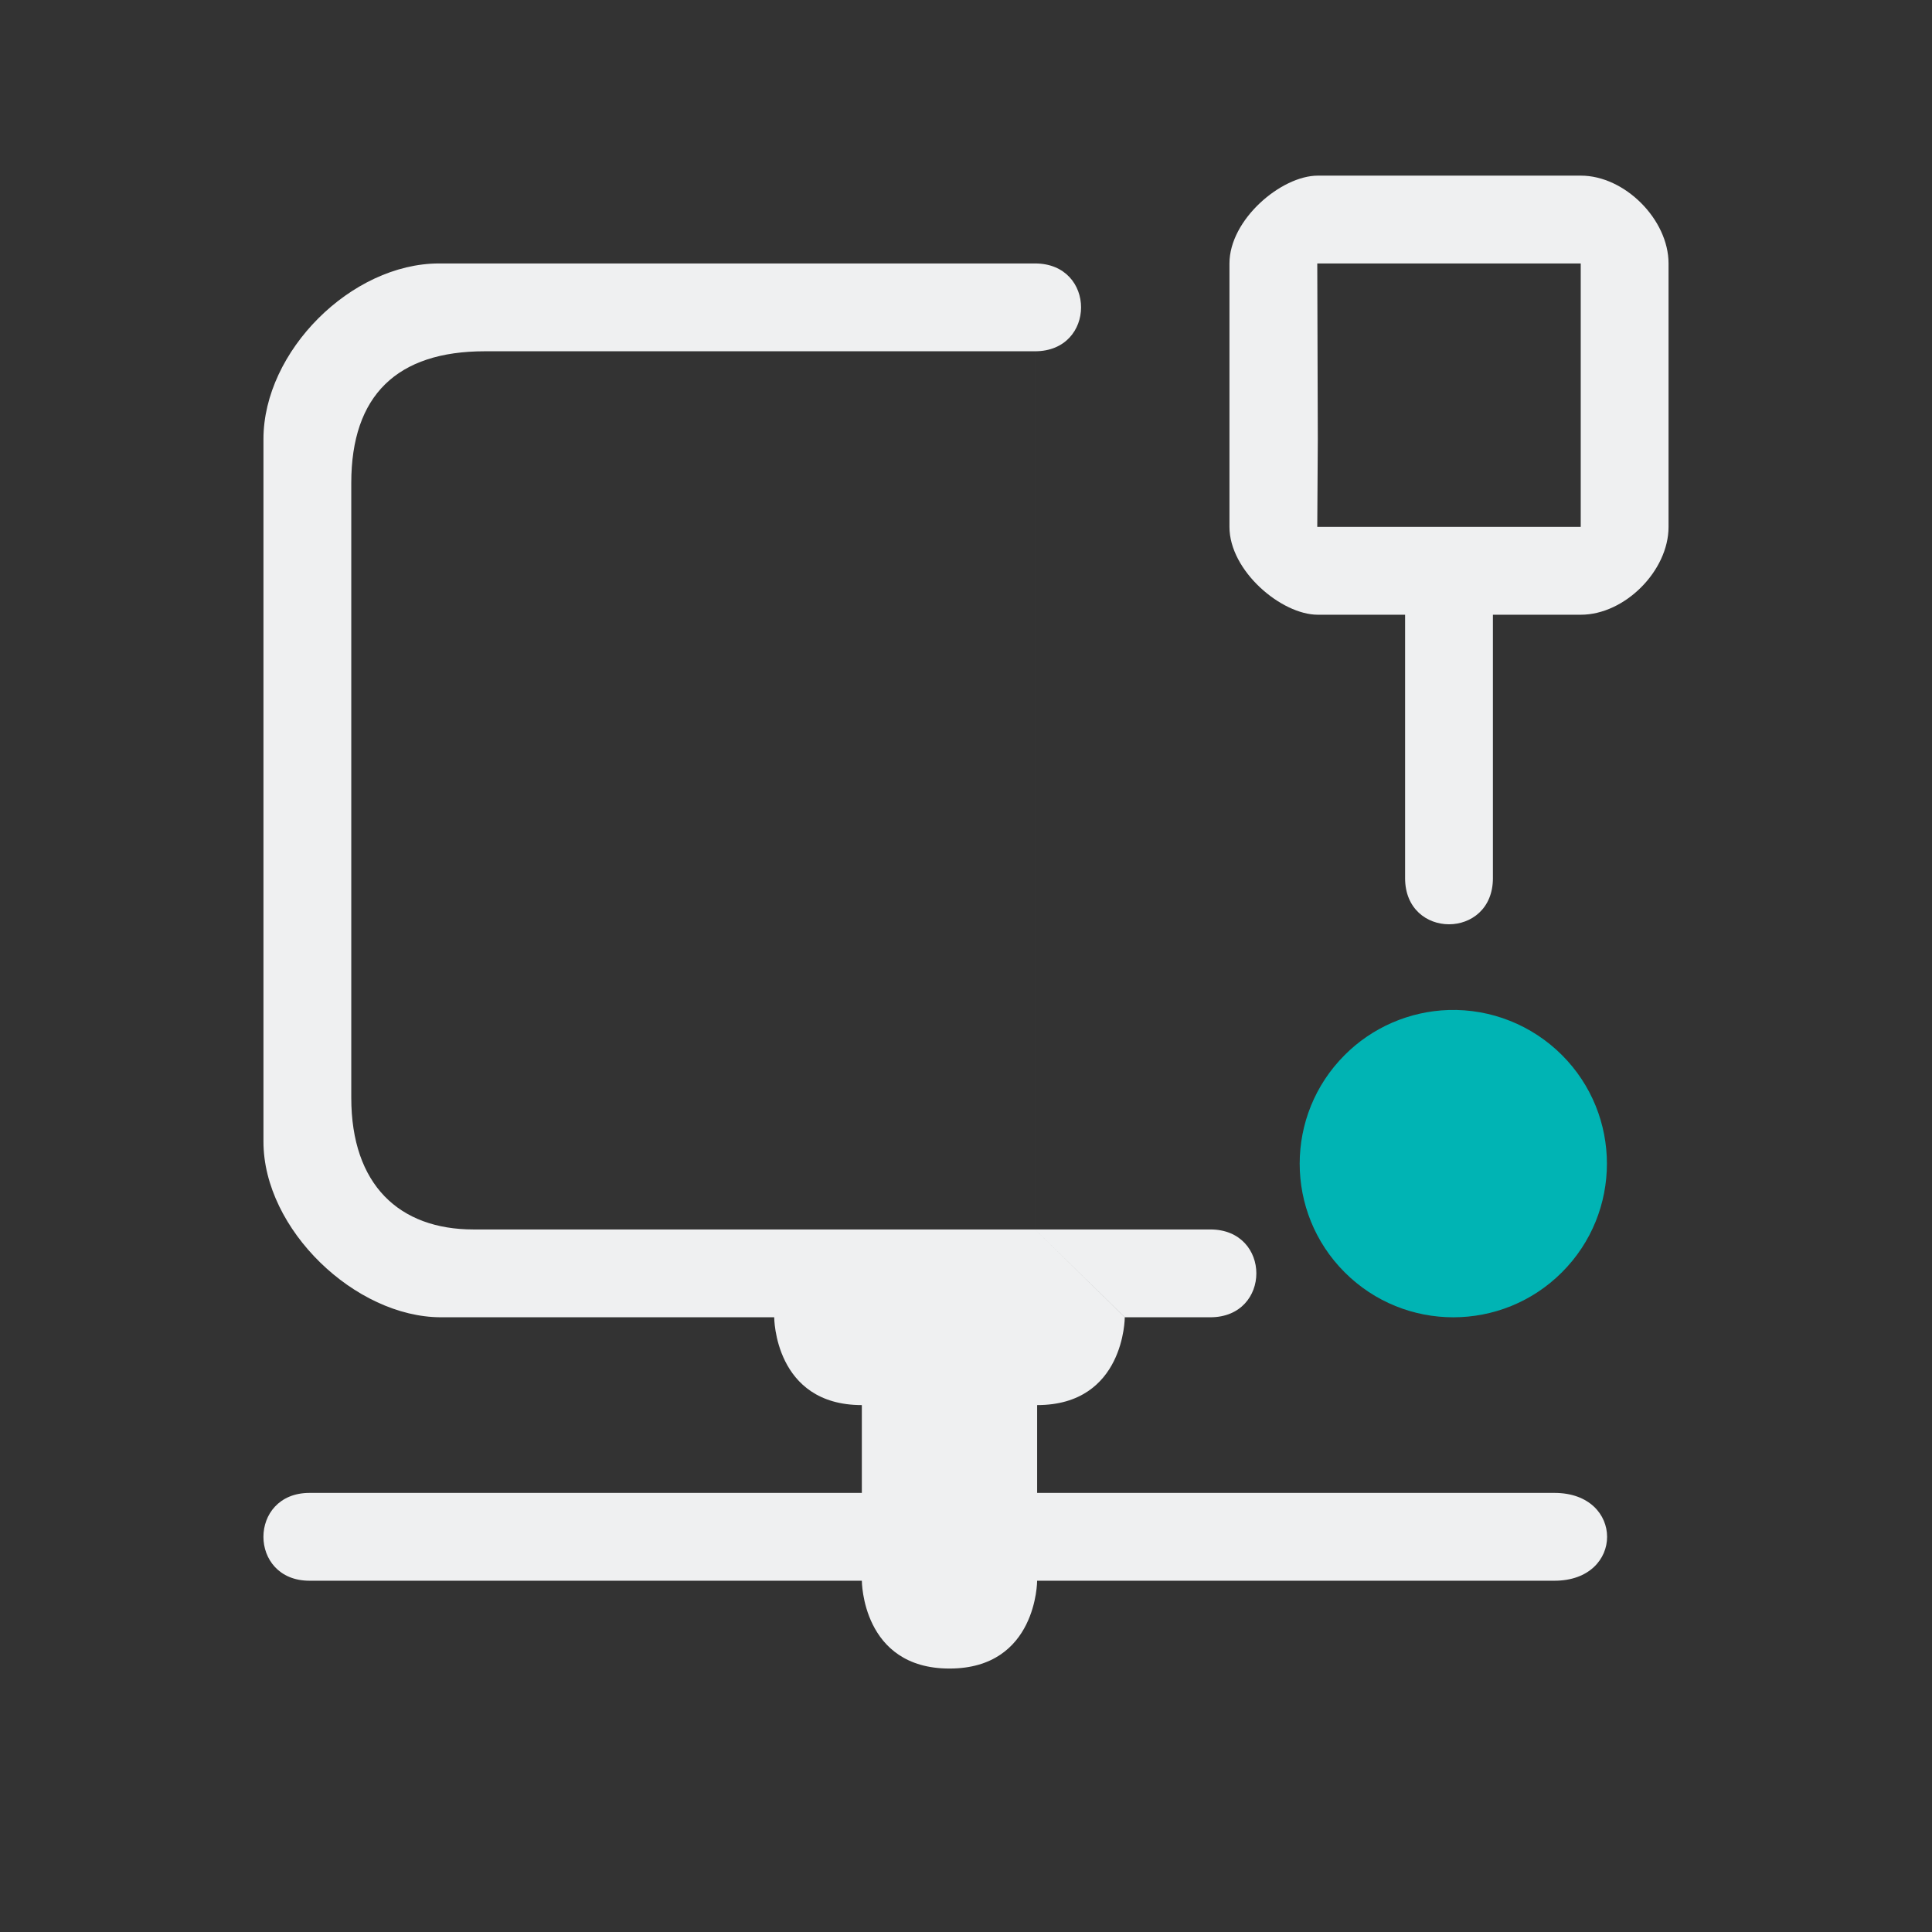 <?xml version="1.0" encoding="UTF-8" standalone="no"?>
<svg
   viewBox="0 0 22 22"
   version="1.1"
   id="svg1"
   sodipodi:docname="network-wired-activated0.svg"
   width="22"
   height="22"
   inkscape:version="1.3.2 (091e20ef0f, 2023-11-25)"
   xmlns:inkscape="http://www.inkscape.org/namespaces/inkscape"
   xmlns:sodipodi="http://sodipodi.sourceforge.net/DTD/sodipodi-0.dtd"
   xmlns="http://www.w3.org/2000/svg"
   xmlns:svg="http://www.w3.org/2000/svg">
  <rect x="0" y="0" width="22" height="22" fill="#333333" stroke="none"/>
  <sodipodi:namedview
     id="namedview1"
     pagecolor="#ffffff"
     bordercolor="#999999"
     borderopacity="1"
     inkscape:showpageshadow="2"
     inkscape:pageopacity="0"
     inkscape:pagecheckerboard="0"
     inkscape:deskcolor="#d1d1d1"
     inkscape:zoom="12.245804"
     inkscape:cx="13.555664"
     inkscape:cy="18.618622"
     inkscape:window-width="1920"
     inkscape:window-height="994"
     inkscape:window-x="0"
     inkscape:window-y="0"
     inkscape:window-maximized="1"
     inkscape:current-layer="svg1" />
  <defs
     id="defs3051">
    id=&quot;defs1&quot;&gt;
    <style
   id="current-color-scheme"
   type="text/css">.ColorScheme-Text { color:#eff0f1; }
</style>
</defs>
  <g
     id="22-22-network-wired-activated">
    <rect
       style="fill:none;fill-opacity:1;stroke:none"
       id="rect4509"
       width="22"
       height="22"
       x="0"
       y="0" />
    <path
       style="stroke-width:0.999;stroke:none;fill-opacity:1;fill:currentColor;"
       d="M 5,3 C 4,3 3,4 3,5 v 8 c 0,1 1.046,2 2.022,2 L 8.816,15 c 0,0 0,1 0.998,1 v 0 1 H 3.524 c -0.699,0 -0.699,1 0,1 h 6.29 c 0,0 0,1 0.998,1 v 0 c 0.998,0 0.998,-1 0.998,-1 h 5.891 c 0.799,0 0.799,-1 0,-1 h -5.891 v -1 c 0.998,0 0.998,-1 0.998,-1 v 0 0 0 0 0 L 11.786,14 V 4 c 0.699,0 0.699,-1 0,-1 z m 0.521,1 h 5.267 0.998 v 10 l 1.023,1 h 0.973 c 0.699,0 0.699,-1 0,-1 l -8.391,10e-6 C 4.548,14 4,13.493 4,12.5 v -7 C 4,4.5 4.523,4 5.521,4 Z"
       id="rect4144-9-6"
       class="ColorScheme-Text "
       sodipodi:nodetypes="ccccccccccccccccccccccccccccccccccccccc" />
    <path
       class="ColorScheme-Text "
       d="M 15.006,2 C 14.59,2 14,2.5 14,3 v 3 c 0,0.5 0.59,1 1.006,1 H 16 v 3 c 0,0.7 1,0.7 1,0 V 7 h 1.002 C 18.501,7 19,6.5 19,6 V 3 C 19,2.5 18.501,2 18.002,2 Z M 15,3 H 18.002 18 v 2 1 h -3 l 0.006,-1 z"
       stroke-opacity="0"
       stroke-width="0.335"
       id="path5-3"
       style="fill-opacity:1;fill:currentColor;"
       sodipodi:nodetypes="ssscccccssssscccccccc" />
    <path
       d="m 16.497,11.501 c -0.446,0.014 -0.87,0.197 -1.185,0.513 -0.683,0.683 -0.683,1.791 0,2.474 0.683,0.683 1.791,0.683 2.474,0 0.683,-0.683 0.683,-1.791 0,-2.474 -0.341,-0.341 -0.807,-0.527 -1.29,-0.513 z"
       id="use44033-3"
       sodipodi:nodetypes="sccccss"
       style="color:#31363b;fill:#00b4b4;fill-opacity:1;stroke-width:1.167"
       class="ColorScheme-Text" />
  </g>
</svg>
